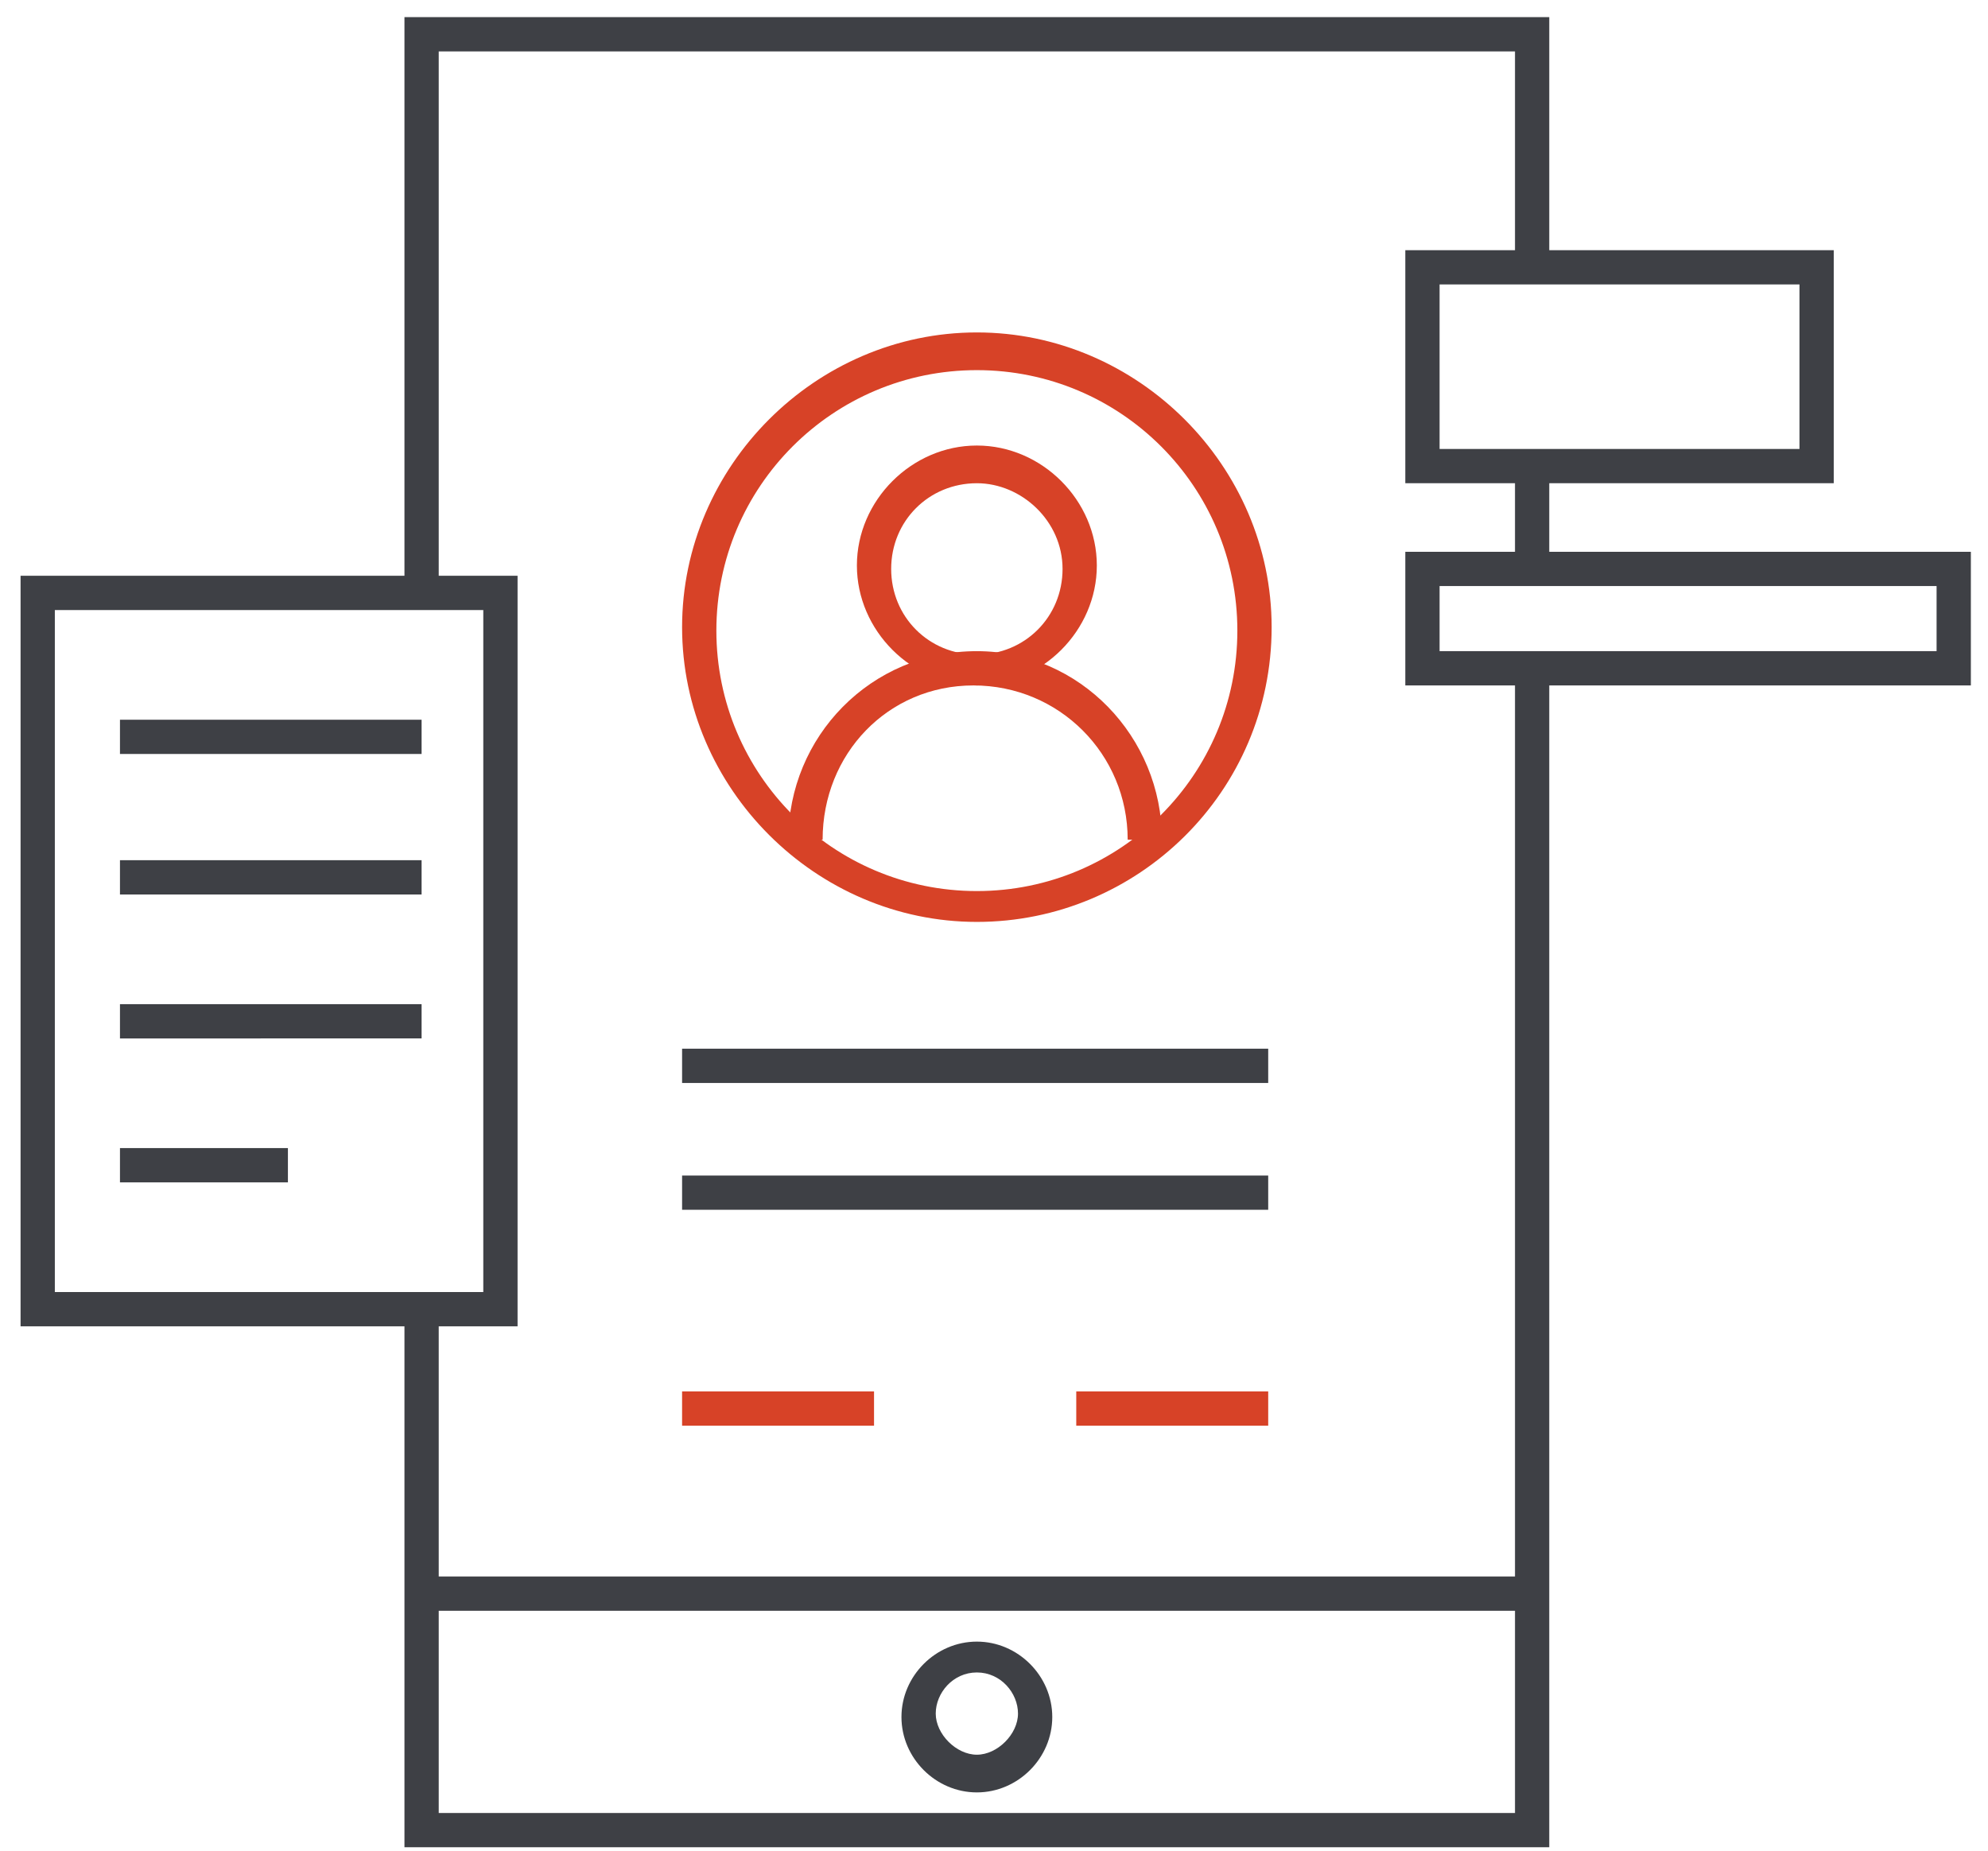 <svg xmlns="http://www.w3.org/2000/svg" width="58" height="54" viewBox="0 0 58 54">
    <g fill="none" fill-rule="nonzero">
        <path fill="#3E4045" d="M12.8 17.3h-1V.5h33.4v7.3h-1V1.5H12.8zM45.2 53.9H11.8V38.2h1v14.7h31.4V19.5h1zM44.2 13.3h1v3.3h-1z"/>
        <path fill="#3E4045" d="M12.3 46h32.4v1H12.3zM19.9 30.6H37v1H19.9zM19.9 34.3H37v1H19.9zM3.5 21h8.8v1H3.5zM3.5 25.1h8.8v1H3.5zM3.5 29.3h8.8v1H3.5zM3.5 33.5h4.9v1H3.5zM28.5 52.3c-1.2 0-2.2-1-2.2-2.2 0-1.2 1-2.2 2.2-2.2 1.2 0 2.2 1 2.2 2.2 0 1.2-1 2.2-2.2 2.2zm0-3.5c-.7 0-1.2.6-1.2 1.2s.6 1.2 1.2 1.2 1.2-.6 1.2-1.2-.5-1.2-1.2-1.2z"/>
        <path fill="#D74227" d="M28.5 26.9c-4.7 0-8.6-3.9-8.6-8.6 0-4.7 3.9-8.6 8.6-8.6 4.7 0 8.6 3.9 8.6 8.6 0 4.8-3.9 8.6-8.6 8.6zm0-16.1c-4.2 0-7.6 3.4-7.6 7.6 0 4.2 3.4 7.6 7.6 7.6 4.2 0 7.6-3.4 7.6-7.6 0-4.2-3.4-7.6-7.6-7.6z"/>
        <path fill="#D74227" d="M28.5 20c-1.9 0-3.5-1.6-3.5-3.5s1.6-3.5 3.5-3.5 3.5 1.6 3.5 3.5-1.6 3.5-3.5 3.5zm0-5.9c-1.4 0-2.5 1.1-2.5 2.5s1.1 2.5 2.5 2.5S31 18 31 16.6s-1.2-2.5-2.5-2.5z"/>
        <path fill="#D74227" d="M33.9 24.5h-1c0-2.5-2-4.5-4.5-4.5S24 22 24 24.5h-1c0-3 2.4-5.5 5.5-5.5 3 0 5.4 2.5 5.4 5.5z"/>
        <path fill="#3E4045" d="M53.5 14.1H41V7.3h12.5v6.8zm-11.5-1h10.5V8.3H42v4.8zM57.5 20H41v-3.9h16.5V20zM42 19h14.5v-1.9H42V19zM15.2 38.7H.6V16.8h14.5v21.9h.1zm-13.6-1h12.5V17.8H1.6v19.9z"/>
        <path fill="#D74227" d="M19.9 40.6h5.6v1h-5.6zM31.4 40.6H37v1h-5.6z"/>
    </g>
</svg>
